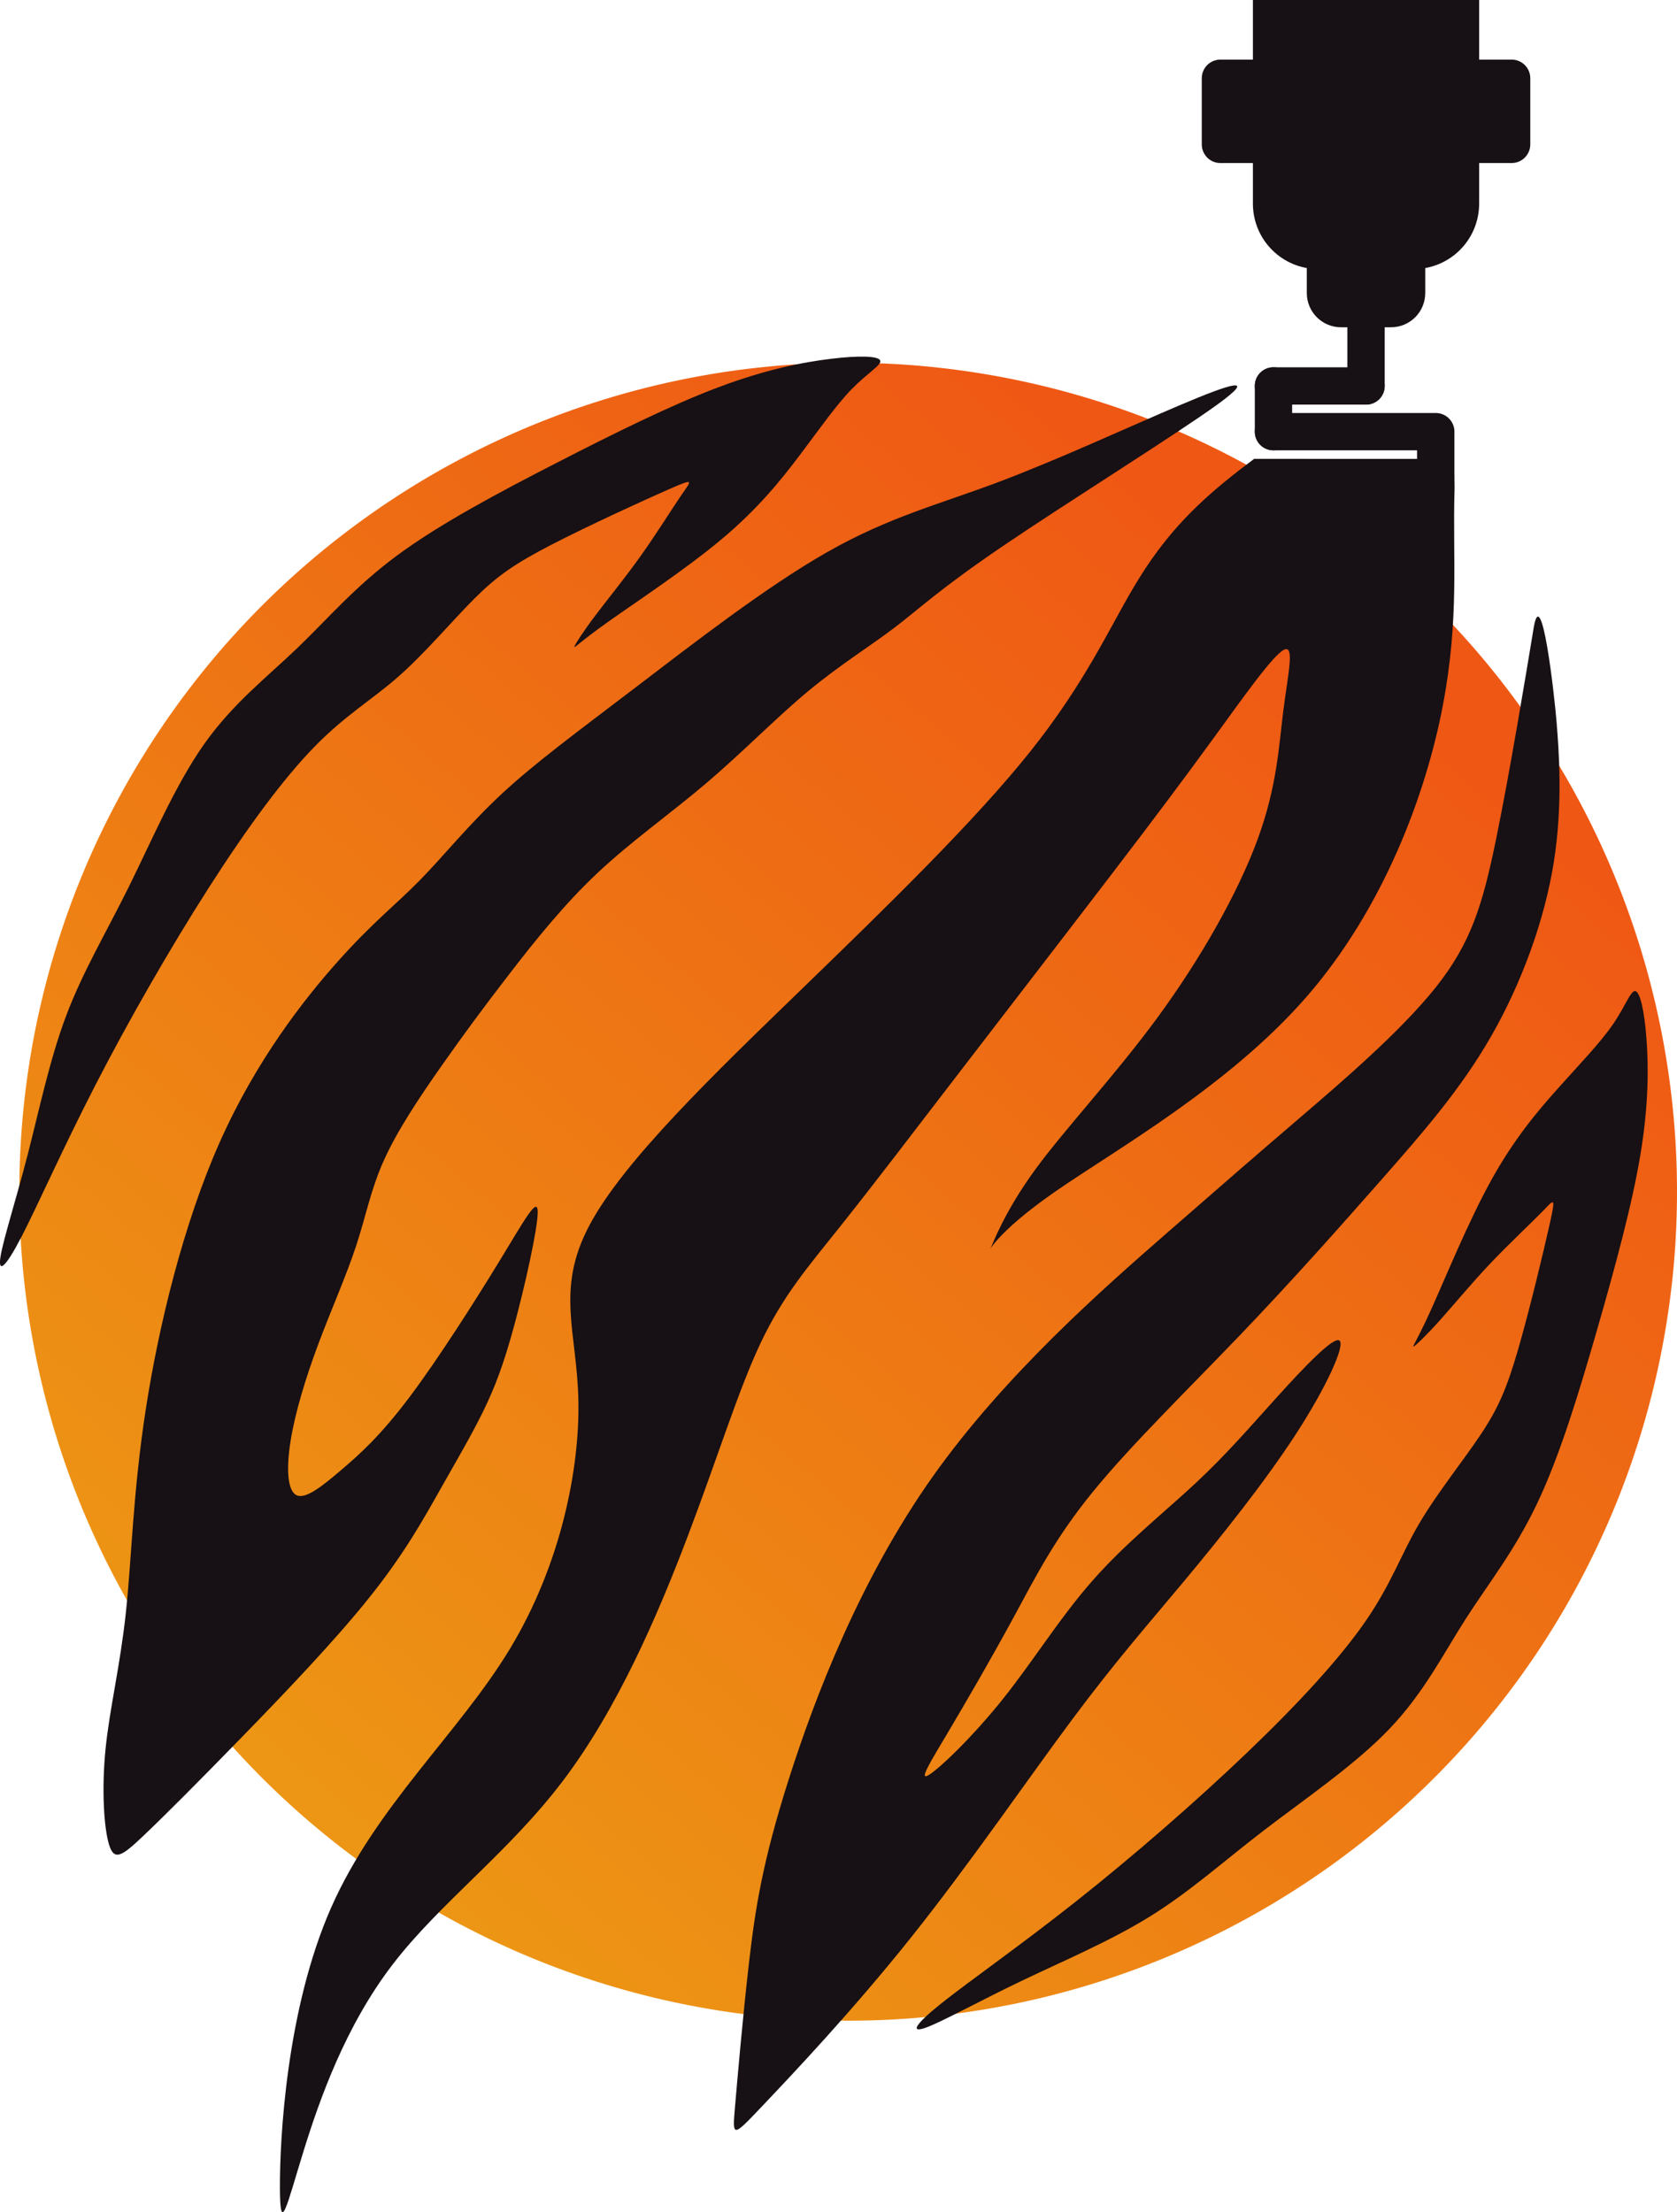 <?xml version="1.0" encoding="UTF-8" standalone="no"?>
<!-- Created with Inkscape (http://www.inkscape.org/) -->

<svg
   xmlns:dc="http://purl.org/dc/elements/1.1/"
   xmlns:cc="http://creativecommons.org/ns#"
   xmlns:rdf="http://www.w3.org/1999/02/22-rdf-syntax-ns#"
   xmlns:svg="http://www.w3.org/2000/svg"
   xmlns="http://www.w3.org/2000/svg"
   xmlns:xlink="http://www.w3.org/1999/xlink"
   xmlns:sodipodi="http://sodipodi.sourceforge.net/DTD/sodipodi-0.dtd"
   xmlns:inkscape="http://www.inkscape.org/namespaces/inkscape"
   inkscape:version="0.92.4 (5da689c313, 2019-01-14)"
   sodipodi:docname="logo.svg"
   id="svg8"
   version="1.1"
   viewBox="0 0 75.92 100.131"
   height="378.449"
   width="286.943">
  <defs
     id="defs2">
    <linearGradient
       inkscape:collect="always"
       id="linearGradient3828">
      <stop
         style="stop-color:#ed9514;stop-opacity:1"
         offset="0"
         id="stop3824" />
      <stop
         style="stop-color:#ef5714;stop-opacity:1"
         offset="1"
         id="stop3826" />
    </linearGradient>
    <inkscape:path-effect
       effect="bspline"
       id="path-effect3806"
       is_visible="true"
       weight="33.333"
       steps="2"
       helper_size="0"
       apply_no_weight="true"
       apply_with_weight="true"
       only_selected="false" />
    <inkscape:path-effect
       only_selected="false"
       apply_with_weight="true"
       apply_no_weight="true"
       helper_size="0"
       steps="2"
       weight="33.333"
       is_visible="true"
       id="path-effect3802"
       effect="bspline" />
    <inkscape:path-effect
       only_selected="false"
       apply_with_weight="true"
       apply_no_weight="true"
       helper_size="0"
       steps="2"
       weight="33.333"
       is_visible="true"
       id="path-effect3798"
       effect="bspline" />
    <inkscape:path-effect
       only_selected="false"
       apply_with_weight="true"
       apply_no_weight="true"
       helper_size="0"
       steps="2"
       weight="33.333"
       is_visible="true"
       id="path-effect3794"
       effect="bspline" />
    <inkscape:path-effect
       only_selected="false"
       apply_with_weight="true"
       apply_no_weight="true"
       helper_size="0"
       steps="2"
       weight="33.333"
       is_visible="true"
       id="path-effect3757"
       effect="bspline" />
    <inkscape:path-effect
       effect="bspline"
       id="path-effect3753"
       is_visible="true"
       weight="33.333"
       steps="2"
       helper_size="0"
       apply_no_weight="true"
       apply_with_weight="true"
       only_selected="false" />
    <inkscape:path-effect
       effect="bspline"
       id="path-effect3747"
       is_visible="true"
       weight="33.333"
       steps="2"
       helper_size="0"
       apply_no_weight="true"
       apply_with_weight="true"
       only_selected="false" />
    <inkscape:path-effect
       effect="bspline"
       id="path-effect3743"
       is_visible="true"
       weight="33.333"
       steps="2"
       helper_size="0"
       apply_no_weight="true"
       apply_with_weight="true"
       only_selected="false" />
    <inkscape:path-effect
       only_selected="false"
       apply_with_weight="true"
       apply_no_weight="true"
       helper_size="0"
       steps="2"
       weight="33.333"
       is_visible="true"
       id="path-effect3739"
       effect="bspline" />
    <inkscape:path-effect
       effect="bspline"
       id="path-effect3735"
       is_visible="true"
       weight="33.333"
       steps="2"
       helper_size="0"
       apply_no_weight="true"
       apply_with_weight="true"
       only_selected="false" />
    <inkscape:path-effect
       effect="bspline"
       id="path-effect3731"
       is_visible="true"
       weight="33.333"
       steps="2"
       helper_size="0"
       apply_no_weight="true"
       apply_with_weight="true"
       only_selected="false" />
    <linearGradient
       inkscape:collect="always"
       xlink:href="#linearGradient3828"
       id="linearGradient3830"
       x1="268.55"
       y1="409.442"
       x2="323.252"
       y2="368.771"
       gradientUnits="userSpaceOnUse"
       gradientTransform="matrix(1.006,-0.233,0.233,1.006,-125.566,-439.767)" />
    <clipPath
       clipPathUnits="userSpaceOnUse"
       id="clipPath4119">
      <rect
         ry="0"
         y="237.466"
         x="72.497"
         height="39.422"
         width="169.315"
         id="rect4121"
         style="opacity:1;fill:#ffffff;fill-opacity:1;stroke:none;stroke-width:0.7;stroke-linecap:square;stroke-linejoin:miter;stroke-miterlimit:4;stroke-dasharray:none;stroke-dashoffset:0;stroke-opacity:1" />
    </clipPath>
  </defs>
  <sodipodi:namedview
     id="base"
     pagecolor="#6b6b6b"
     bordercolor="#000000"
     borderopacity="1"
     inkscape:pageopacity="0"
     inkscape:pageshadow="2"
     inkscape:zoom="0.24748738"
     inkscape:cx="444.94412"
     inkscape:cy="-217.56662"
     inkscape:document-units="mm"
     inkscape:current-layer="layer1"
     showgrid="false"
     inkscape:window-width="1920"
     inkscape:window-height="1017"
     inkscape:window-x="1912"
     inkscape:window-y="-8"
     inkscape:window-maximized="1"
     showguides="true"
     inkscape:guide-bbox="true"
     inkscape:snap-nodes="true"
     units="px" />
  <g
     inkscape:label="Layer 1"
     inkscape:groupmode="layer"
     id="layer1"
     transform="translate(-226.357,171.112)">
    <path
       style="opacity:1;fill:url(#linearGradient3830);fill-opacity:1;stroke:none;stroke-width:0.7;stroke-linecap:square;stroke-linejoin:miter;stroke-miterlimit:4;stroke-dasharray:none;stroke-dashoffset:0;stroke-opacity:1"
       d="m 301.305,-125.657 a 37.523,37.523 0 0 1 -28.064,45.037 37.523,37.523 0 0 1 -45.037,-28.064 37.523,37.523 0 0 1 28.064,-45.037 37.523,37.523 0 0 1 45.037,28.064 z"
       id="path3749"
       inkscape:connector-curvature="0" />
    <path
       style="fill:#171014;fill-opacity:1;stroke:none;stroke-width:0.265px;stroke-linecap:butt;stroke-linejoin:miter;stroke-opacity:1"
       d="m 283.133,-150.342 c -0.481,0.361 -0.944,0.717 -1.372,1.07 -1.757,1.446 -2.946,2.828 -4.076,4.732 -1.13,1.903 -2.202,4.329 -4.684,7.441 -2.482,3.112 -6.376,6.91 -10.359,10.767 -3.983,3.857 -8.056,7.772 -9.601,10.682 -1.545,2.91 -0.562,4.816 -0.5,7.93 0.062,3.113 -0.796,7.436 -3.104,11.248 -2.307,3.812 -6.065,7.116 -8.092,11.713 -2.027,4.597 -2.325,10.488 -2.316,12.695 0.008,2.208 0.322,0.732 1.062,-1.655 0.74,-2.388 1.905,-5.687 4.04,-8.472 2.135,-2.785 5.241,-5.055 7.707,-8.309 2.467,-3.254 4.294,-7.492 5.664,-11.103 1.37,-3.611 2.283,-6.594 3.291,-8.724 1.009,-2.13 2.113,-3.406 3.586,-5.252 1.473,-1.846 3.314,-4.262 5.533,-7.152 2.219,-2.89 4.817,-6.255 6.784,-8.829 1.967,-2.574 3.303,-4.356 4.633,-6.186 1.331,-1.83 2.656,-3.708 3.156,-3.956 0.5,-0.248 0.175,1.133 -0.028,2.74 -0.203,1.607 -0.285,3.441 -1.167,5.845 -0.882,2.404 -2.563,5.378 -4.519,8.046 -1.956,2.668 -4.187,5.033 -5.56,6.915 -1.372,1.882 -1.886,3.284 -2.002,3.537 -0.116,0.253 0.167,-0.642 2.883,-2.532 2.716,-1.89 7.865,-4.774 11.395,-8.82 3.53,-4.046 5.44,-9.254 6.193,-13.228 0.753,-3.974 0.434,-6.688 0.525,-9.723 0.014,-0.069 -0.032,-1.278 -0.01,-1.417 z"
       id="path3729"
       inkscape:connector-curvature="0"
       sodipodi:nodetypes="cccsssssssccsssscssccssscscsccc" />
    <path
       style="fill:#171014;fill-opacity:1;stroke:none;stroke-width:0.265px;stroke-linecap:butt;stroke-linejoin:miter;stroke-opacity:1"
       d="m 262.059,-90.556 c 1.185,-3.725 3.228,-9.056 6.504,-13.692 3.276,-4.636 7.784,-8.577 10.62,-11.053 2.836,-2.475 4,-3.485 5.93,-5.139 1.93,-1.654 4.626,-3.955 6.236,-5.973 1.61,-2.018 2.133,-3.754 2.751,-6.778 0.618,-3.024 1.331,-7.337 1.687,-9.494 0.356,-2.156 0.942,3.049 1.04,4.275 0.098,1.227 0.294,3.68 -0.127,6.323 -0.421,2.643 -1.46,5.475 -2.828,7.865 -1.368,2.39 -3.065,4.338 -4.958,6.488 -1.892,2.15 -4.057,4.589 -6.416,7.051 -2.358,2.462 -4.949,4.989 -6.668,7.099 -1.719,2.11 -2.567,3.802 -3.559,5.631 -0.992,1.829 -2.129,3.793 -2.968,5.205 -0.839,1.412 -1.381,2.272 -0.895,1.977 0.486,-0.294 2,-1.742 3.364,-3.453 1.365,-1.711 2.58,-3.685 4.068,-5.369 1.487,-1.685 3.247,-3.081 4.656,-4.397 1.409,-1.316 2.468,-2.554 3.675,-3.887 1.207,-1.334 2.564,-2.764 2.827,-2.554 0.263,0.21 -0.567,2.06 -1.962,4.214 -1.395,2.154 -3.354,4.61 -5.043,6.637 -1.689,2.027 -3.106,3.624 -5.118,6.326 -2.012,2.702 -4.618,6.509 -7.278,9.843 -2.66,3.334 -5.372,6.195 -6.729,7.625 -1.356,1.43 -1.356,1.43 -1.238,0.057 0.118,-1.373 0.355,-4.119 0.636,-6.551 0.281,-2.432 0.608,-4.551 1.793,-8.276 z"
       id="path3733"
       inkscape:connector-curvature="0" />
    <path
       style="fill:#171014;fill-opacity:1;stroke:none;stroke-width:0.265px;stroke-linecap:butt;stroke-linejoin:miter;stroke-opacity:1"
       d="m 263.827,-146.134 c -2.792,1.584 -6.157,4.202 -8.775,6.197 -2.617,1.995 -4.486,3.368 -5.987,4.764 -1.501,1.396 -2.632,2.815 -3.706,3.909 -1.074,1.094 -2.089,1.863 -3.676,3.634 -1.588,1.772 -3.747,4.546 -5.386,8.235 -1.639,3.689 -2.757,8.292 -3.342,12.082 -0.585,3.79 -0.638,6.766 -0.901,9.207 -0.264,2.441 -0.738,4.345 -0.92,6.174 -0.182,1.829 -0.071,3.581 0.164,4.33 0.235,0.749 0.594,0.493 1.546,-0.41 0.953,-0.903 2.501,-2.456 4.431,-4.438 1.929,-1.982 4.242,-4.395 5.826,-6.382 1.585,-1.987 2.442,-3.547 3.196,-4.88 0.754,-1.333 1.405,-2.44 1.93,-3.511 0.525,-1.071 0.925,-2.106 1.412,-3.904 0.486,-1.798 1.059,-4.36 1.061,-5.114 0.001,-0.754 -0.569,0.301 -1.696,2.15 -1.127,1.849 -2.809,4.492 -4.12,6.233 -1.311,1.741 -2.25,2.578 -3.095,3.297 -0.845,0.719 -1.595,1.32 -2.004,1.129 -0.409,-0.191 -0.477,-1.173 -0.275,-2.444 0.201,-1.271 0.672,-2.831 1.251,-4.382 0.579,-1.55 1.267,-3.092 1.716,-4.455 0.449,-1.364 0.66,-2.55 1.263,-3.888 0.603,-1.338 1.598,-2.828 2.581,-4.23 0.983,-1.402 1.955,-2.717 3.101,-4.202 1.146,-1.485 2.467,-3.141 4.005,-4.584 1.538,-1.443 3.294,-2.674 4.925,-4.063 1.63,-1.389 3.136,-2.936 4.572,-4.131 1.437,-1.195 2.806,-2.038 3.936,-2.897 1.13,-0.859 2.022,-1.735 4.933,-3.71 2.91,-1.975 7.843,-5.052 9.685,-6.39 1.842,-1.339 0.595,-0.94 -1.656,0.014 -2.252,0.954 -5.507,2.463 -8.244,3.494 -2.738,1.03 -4.957,1.581 -7.75,3.166 z"
       id="path3745"
       inkscape:connector-curvature="0" />
    <path
       style="fill:#171014;fill-opacity:1;stroke:none;stroke-width:0.265px;stroke-linecap:butt;stroke-linejoin:miter;stroke-opacity:1"
       d="m 290.36,-110.168 c -0.104,0.057 0.154,-0.27 0.793,-1.685 0.639,-1.416 1.66,-3.925 2.693,-5.8 1.033,-1.875 2.08,-3.12 3.06,-4.215 0.981,-1.095 1.896,-2.043 2.47,-2.877 0.574,-0.834 0.807,-1.556 1.019,-1.505 0.212,0.051 0.403,0.875 0.5,2.154 0.097,1.28 0.099,3.014 -0.278,5.272 -0.377,2.258 -1.134,5.036 -1.946,7.862 -0.813,2.826 -1.681,5.698 -2.712,7.873 -1.03,2.175 -2.223,3.654 -3.251,5.261 -1.029,1.608 -1.894,3.344 -3.452,4.974 -1.558,1.63 -3.807,3.154 -5.677,4.589 -1.87,1.436 -3.359,2.783 -5.169,3.904 -1.809,1.121 -3.938,2.016 -5.83,2.923 -1.893,0.907 -3.548,1.825 -4.286,2.097 -0.738,0.271 -0.558,-0.104 0.68,-1.092 1.238,-0.988 3.539,-2.591 6.105,-4.622 2.566,-2.031 5.4,-4.492 7.748,-6.739 2.349,-2.248 4.213,-4.283 5.361,-5.951 1.148,-1.668 1.58,-2.971 2.392,-4.361 0.812,-1.39 2.005,-2.869 2.797,-4.054 0.793,-1.185 1.187,-2.078 1.706,-3.867 0.519,-1.789 1.164,-4.477 1.441,-5.726 0.277,-1.249 0.187,-1.062 -0.339,-0.521 -0.527,0.54 -1.486,1.429 -2.358,2.349 -0.871,0.92 -1.652,1.869 -2.275,2.564 -0.623,0.696 -1.088,1.137 -1.191,1.195 z"
       id="path3751"
       inkscape:connector-curvature="0" />
    <path
       style="fill:#171014;fill-opacity:1;stroke:none;stroke-width:0.265px;stroke-linecap:butt;stroke-linejoin:miter;stroke-opacity:1"
       d="m 252.363,-141.845 c -0.036,0.113 0.235,-0.204 1.5,-1.104 1.266,-0.9 3.53,-2.387 5.17,-3.763 1.64,-1.376 2.659,-2.643 3.545,-3.817 0.885,-1.174 1.638,-2.255 2.345,-2.979 0.708,-0.724 1.371,-1.093 1.28,-1.291 -0.091,-0.198 -0.936,-0.227 -2.21,-0.074 -1.274,0.152 -2.977,0.485 -5.119,1.292 -2.142,0.806 -4.722,2.086 -7.338,3.429 -2.616,1.344 -5.265,2.751 -7.201,4.182 -1.935,1.431 -3.155,2.887 -4.534,4.207 -1.378,1.32 -2.915,2.504 -4.213,4.348 -1.299,1.843 -2.359,4.345 -3.406,6.457 -1.047,2.112 -2.081,3.834 -2.831,5.826 -0.75,1.992 -1.217,4.253 -1.741,6.285 -0.524,2.032 -1.105,3.834 -1.229,4.611 -0.124,0.777 0.21,0.528 0.94,-0.878 0.73,-1.406 1.858,-3.973 3.355,-6.883 1.497,-2.91 3.364,-6.166 5.115,-8.905 1.751,-2.739 3.388,-4.961 4.803,-6.41 1.415,-1.449 2.609,-2.124 3.816,-3.19 1.207,-1.065 2.427,-2.521 3.437,-3.528 1.01,-1.007 1.81,-1.566 3.465,-2.421 1.655,-0.855 4.167,-2.007 5.34,-2.521 1.172,-0.514 1.005,-0.389 0.577,0.232 -0.428,0.621 -1.115,1.734 -1.85,2.767 -0.734,1.033 -1.514,1.982 -2.076,2.728 -0.562,0.746 -0.905,1.287 -0.942,1.4 z"
       id="path3755"
       inkscape:connector-curvature="0" />
    <path
       style="opacity:1;fill:#171014;fill-opacity:1;stroke:none;stroke-width:0.7;stroke-linecap:square;stroke-linejoin:miter;stroke-miterlimit:4;stroke-dasharray:none;stroke-dashoffset:0;stroke-opacity:1"
       d="m 284.009,-152.418 h 7.346 c 0.468,0 0.845,0.377 0.845,0.845 0,0.468 -0.377,0.845 -0.845,0.845 h -7.346 c -0.468,0 -0.845,-0.377 -0.845,-0.845 0,-0.468 0.377,-0.845 0.845,-0.845 z"
       id="rect3762"
       inkscape:connector-curvature="0" />
    <path
       style="opacity:1;fill:#171014;fill-opacity:1;stroke:none;stroke-width:0.7;stroke-linecap:square;stroke-linejoin:miter;stroke-miterlimit:4;stroke-dasharray:none;stroke-dashoffset:0;stroke-opacity:1"
       d="m 292.199,-151.521 v 2.069 c 0,0.468 -0.377,0.845 -0.845,0.845 -0.468,0 -0.845,-0.377 -0.845,-0.845 v -2.069 c 0,-0.468 0.377,-0.845 0.845,-0.845 0.468,0 0.845,0.377 0.845,0.845 z"
       id="rect3764"
       inkscape:connector-curvature="0" />
    <path
       style="opacity:1;fill:#171014;fill-opacity:1;stroke:none;stroke-width:0.7;stroke-linecap:square;stroke-linejoin:miter;stroke-miterlimit:4;stroke-dasharray:none;stroke-dashoffset:0;stroke-opacity:1"
       d="m 284.854,-153.642 v 2.069 c 0,0.468 -0.377,0.845 -0.845,0.845 -0.468,0 -0.845,-0.377 -0.845,-0.845 v -2.069 c 0,-0.468 0.377,-0.845 0.845,-0.845 0.468,0 0.845,0.377 0.845,0.845 z"
       id="rect3766"
       inkscape:connector-curvature="0" />
    <path
       style="opacity:1;fill:#171014;fill-opacity:1;stroke:none;stroke-width:0.7;stroke-linecap:square;stroke-linejoin:miter;stroke-miterlimit:4;stroke-dasharray:none;stroke-dashoffset:0;stroke-opacity:1"
       d="m 284.009,-154.487 h 4.19 c 0.468,0 0.845,0.377 0.845,0.845 0,0.468 -0.377,0.845 -0.845,0.845 h -4.19 c -0.468,0 -0.845,-0.377 -0.845,-0.845 0,-0.468 0.377,-0.845 0.845,-0.845 z"
       id="rect3768"
       inkscape:connector-curvature="0" />
    <path
       style="opacity:1;fill:#171014;fill-opacity:1;stroke:none;stroke-width:0.7;stroke-linecap:square;stroke-linejoin:miter;stroke-miterlimit:4;stroke-dasharray:none;stroke-dashoffset:0;stroke-opacity:1"
       d="m 289.044,-158.057 v 4.414 c 0,0.468 -0.377,0.845 -0.845,0.845 -0.468,0 -0.845,-0.377 -0.845,-0.845 v -4.414 c 0,-0.468 0.377,-0.845 0.845,-0.845 0.468,0 0.845,0.377 0.845,0.845 z"
       id="rect3770"
       inkscape:connector-curvature="0" />
    <path
       sodipodi:nodetypes="cccsssscccccccc"
       inkscape:connector-curvature="0"
       style="opacity:1;fill:#171014;fill-opacity:1;stroke:none;stroke-width:0.7;stroke-linecap:square;stroke-linejoin:miter;stroke-miterlimit:4;stroke-dasharray:none;stroke-dashoffset:0;stroke-opacity:1"
       d="m 283.078,-171.112 v 8.902 0.164 0.147 c 0,1.643 1.323,2.966 2.966,2.966 h 4.31 c 1.643,0 2.966,-1.323 2.966,-2.966 v -0.147 -0.164 -8.902 h -2.966 -0.164 -3.982 -0.164 z"
       id="path3774" />
    <path
       id="path3776"
       d="m 285.518,-159.567 v 1.553 0.086 0.077 c 0,0.86 0.692,1.553 1.553,1.553 h 2.256 c 0.86,0 1.553,-0.692 1.553,-1.553 v -0.077 -0.086 -1.553 h -1.553 -0.086 -2.084 -0.086 z"
       style="opacity:1;fill:#171014;fill-opacity:1;stroke:none;stroke-width:0.7;stroke-linecap:square;stroke-linejoin:miter;stroke-miterlimit:4;stroke-dasharray:none;stroke-dashoffset:0;stroke-opacity:1"
       inkscape:connector-curvature="0"
       sodipodi:nodetypes="cccsssscccccccc" />
    <path
       style="opacity:1;fill:#171014;fill-opacity:1;stroke:none;stroke-width:0.7;stroke-linecap:square;stroke-linejoin:miter;stroke-miterlimit:4;stroke-dasharray:none;stroke-dashoffset:0;stroke-opacity:1"
       d="m 281.608,-168.414 h 13.182 c 0.468,0 0.845,0.377 0.845,0.845 v 2.992 c 0,0.468 -0.377,0.845 -0.845,0.845 h -13.182 c -0.468,0 -0.845,-0.377 -0.845,-0.845 v -2.992 c 0,-0.468 0.377,-0.845 0.845,-0.845 z"
       id="rect3786"
       inkscape:connector-curvature="0" />
  </g>
</svg>
